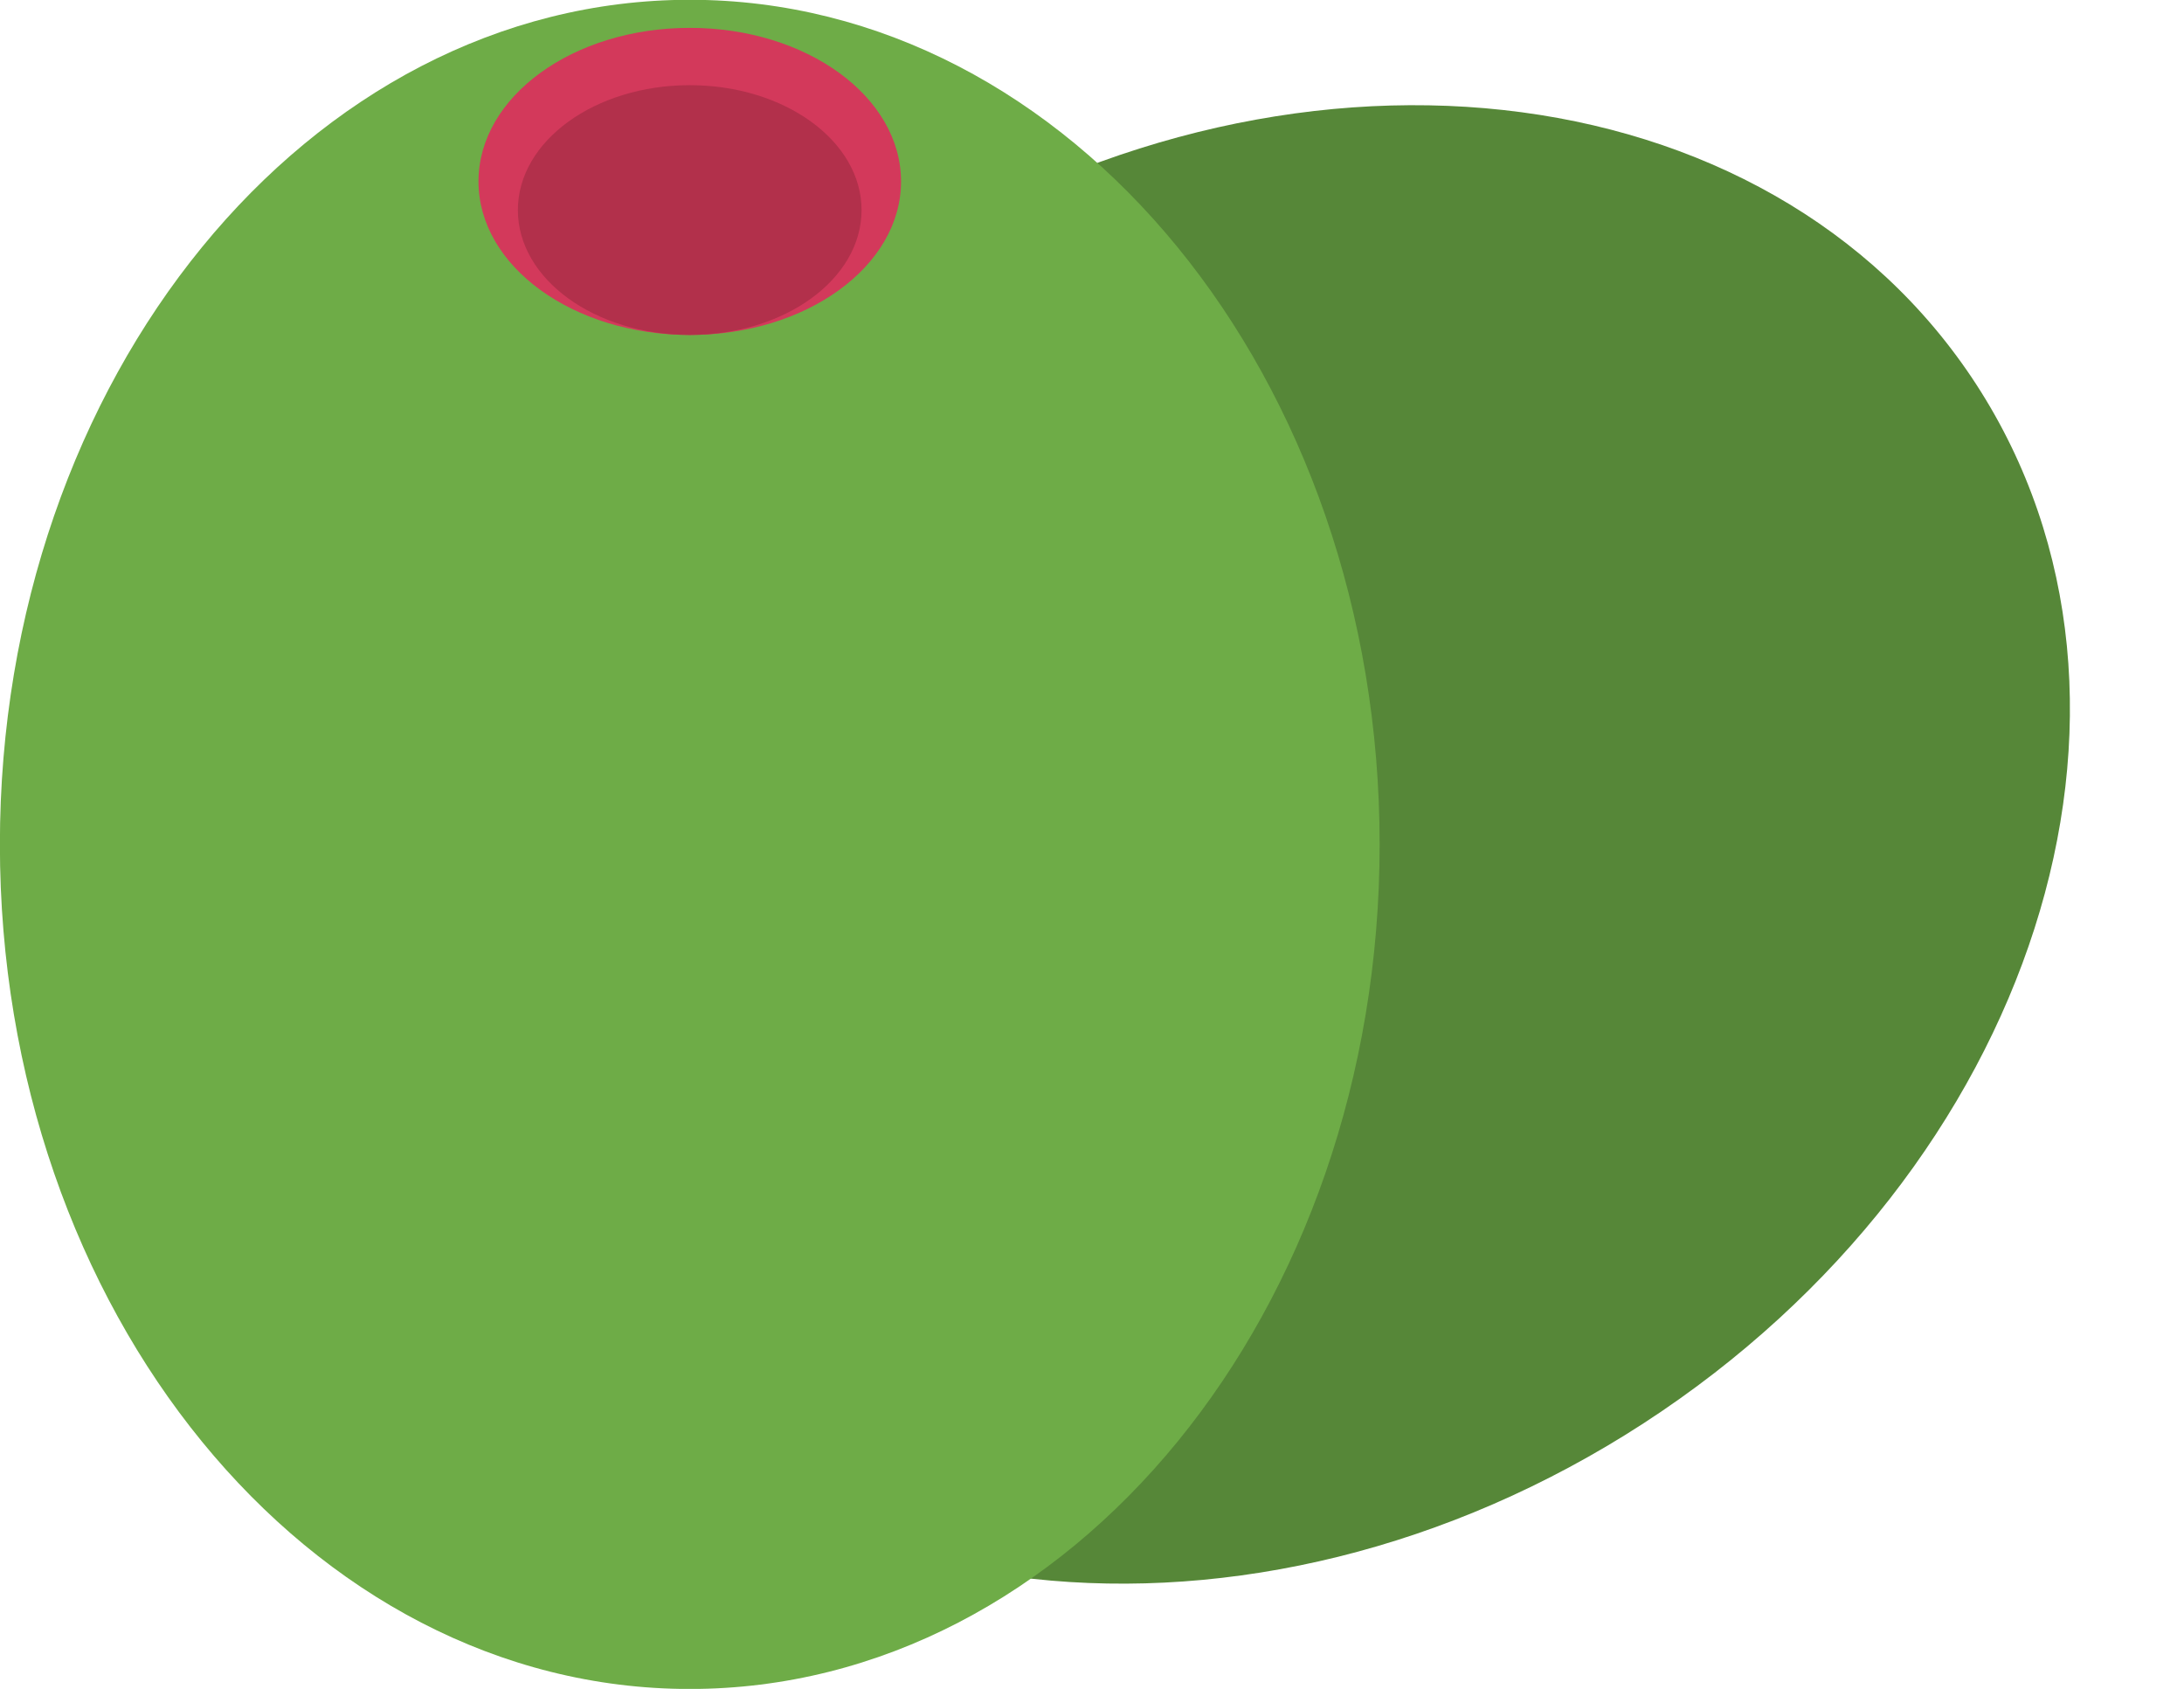 <?xml version="1.0" encoding="UTF-8"?><svg xmlns="http://www.w3.org/2000/svg" xmlns:xlink="http://www.w3.org/1999/xlink" height="161.2" preserveAspectRatio="xMidYMid meet" version="1.1" viewBox="113.8 132.0 208.5 161.2" width="208.5" zoomAndPan="magnify">
 <g id="surface1">
  <g id="change1_1"><path d="m270.71 267.85c-37.35 24.23-83.67 19.15-103.48-11.37-19.8-30.51-5.57-74.89 31.77-99.13 37.35-24.23 83.68-19.15 103.48 11.36 19.8 30.52 5.57 74.9-31.77 99.14" fill="#568738"/></g>
  <g id="change2_1"><path d="m245.51 212.6c0 44.52-29.49 80.61-65.86 80.61s-65.86-36.09-65.86-80.61 29.49-80.62 65.86-80.62 65.86 36.1 65.86 80.62" fill="#6eac47"/></g>
  <g id="change3_1"><path d="m199.82 149.32c0 8.09-9.03 14.65-20.17 14.65s-20.17-6.56-20.17-14.65c0-8.1 9.03-14.66 20.17-14.66s20.17 6.56 20.17 14.66" fill="#d3395b"/></g>
  <g id="change4_1"><path d="m196.05 152.05c0 6.59-7.34 11.92-16.4 11.92s-16.41-5.33-16.41-11.92c0-6.58 7.35-11.92 16.41-11.92s16.4 5.34 16.4 11.92" fill="#b2304b"/></g>
 </g>
</svg>